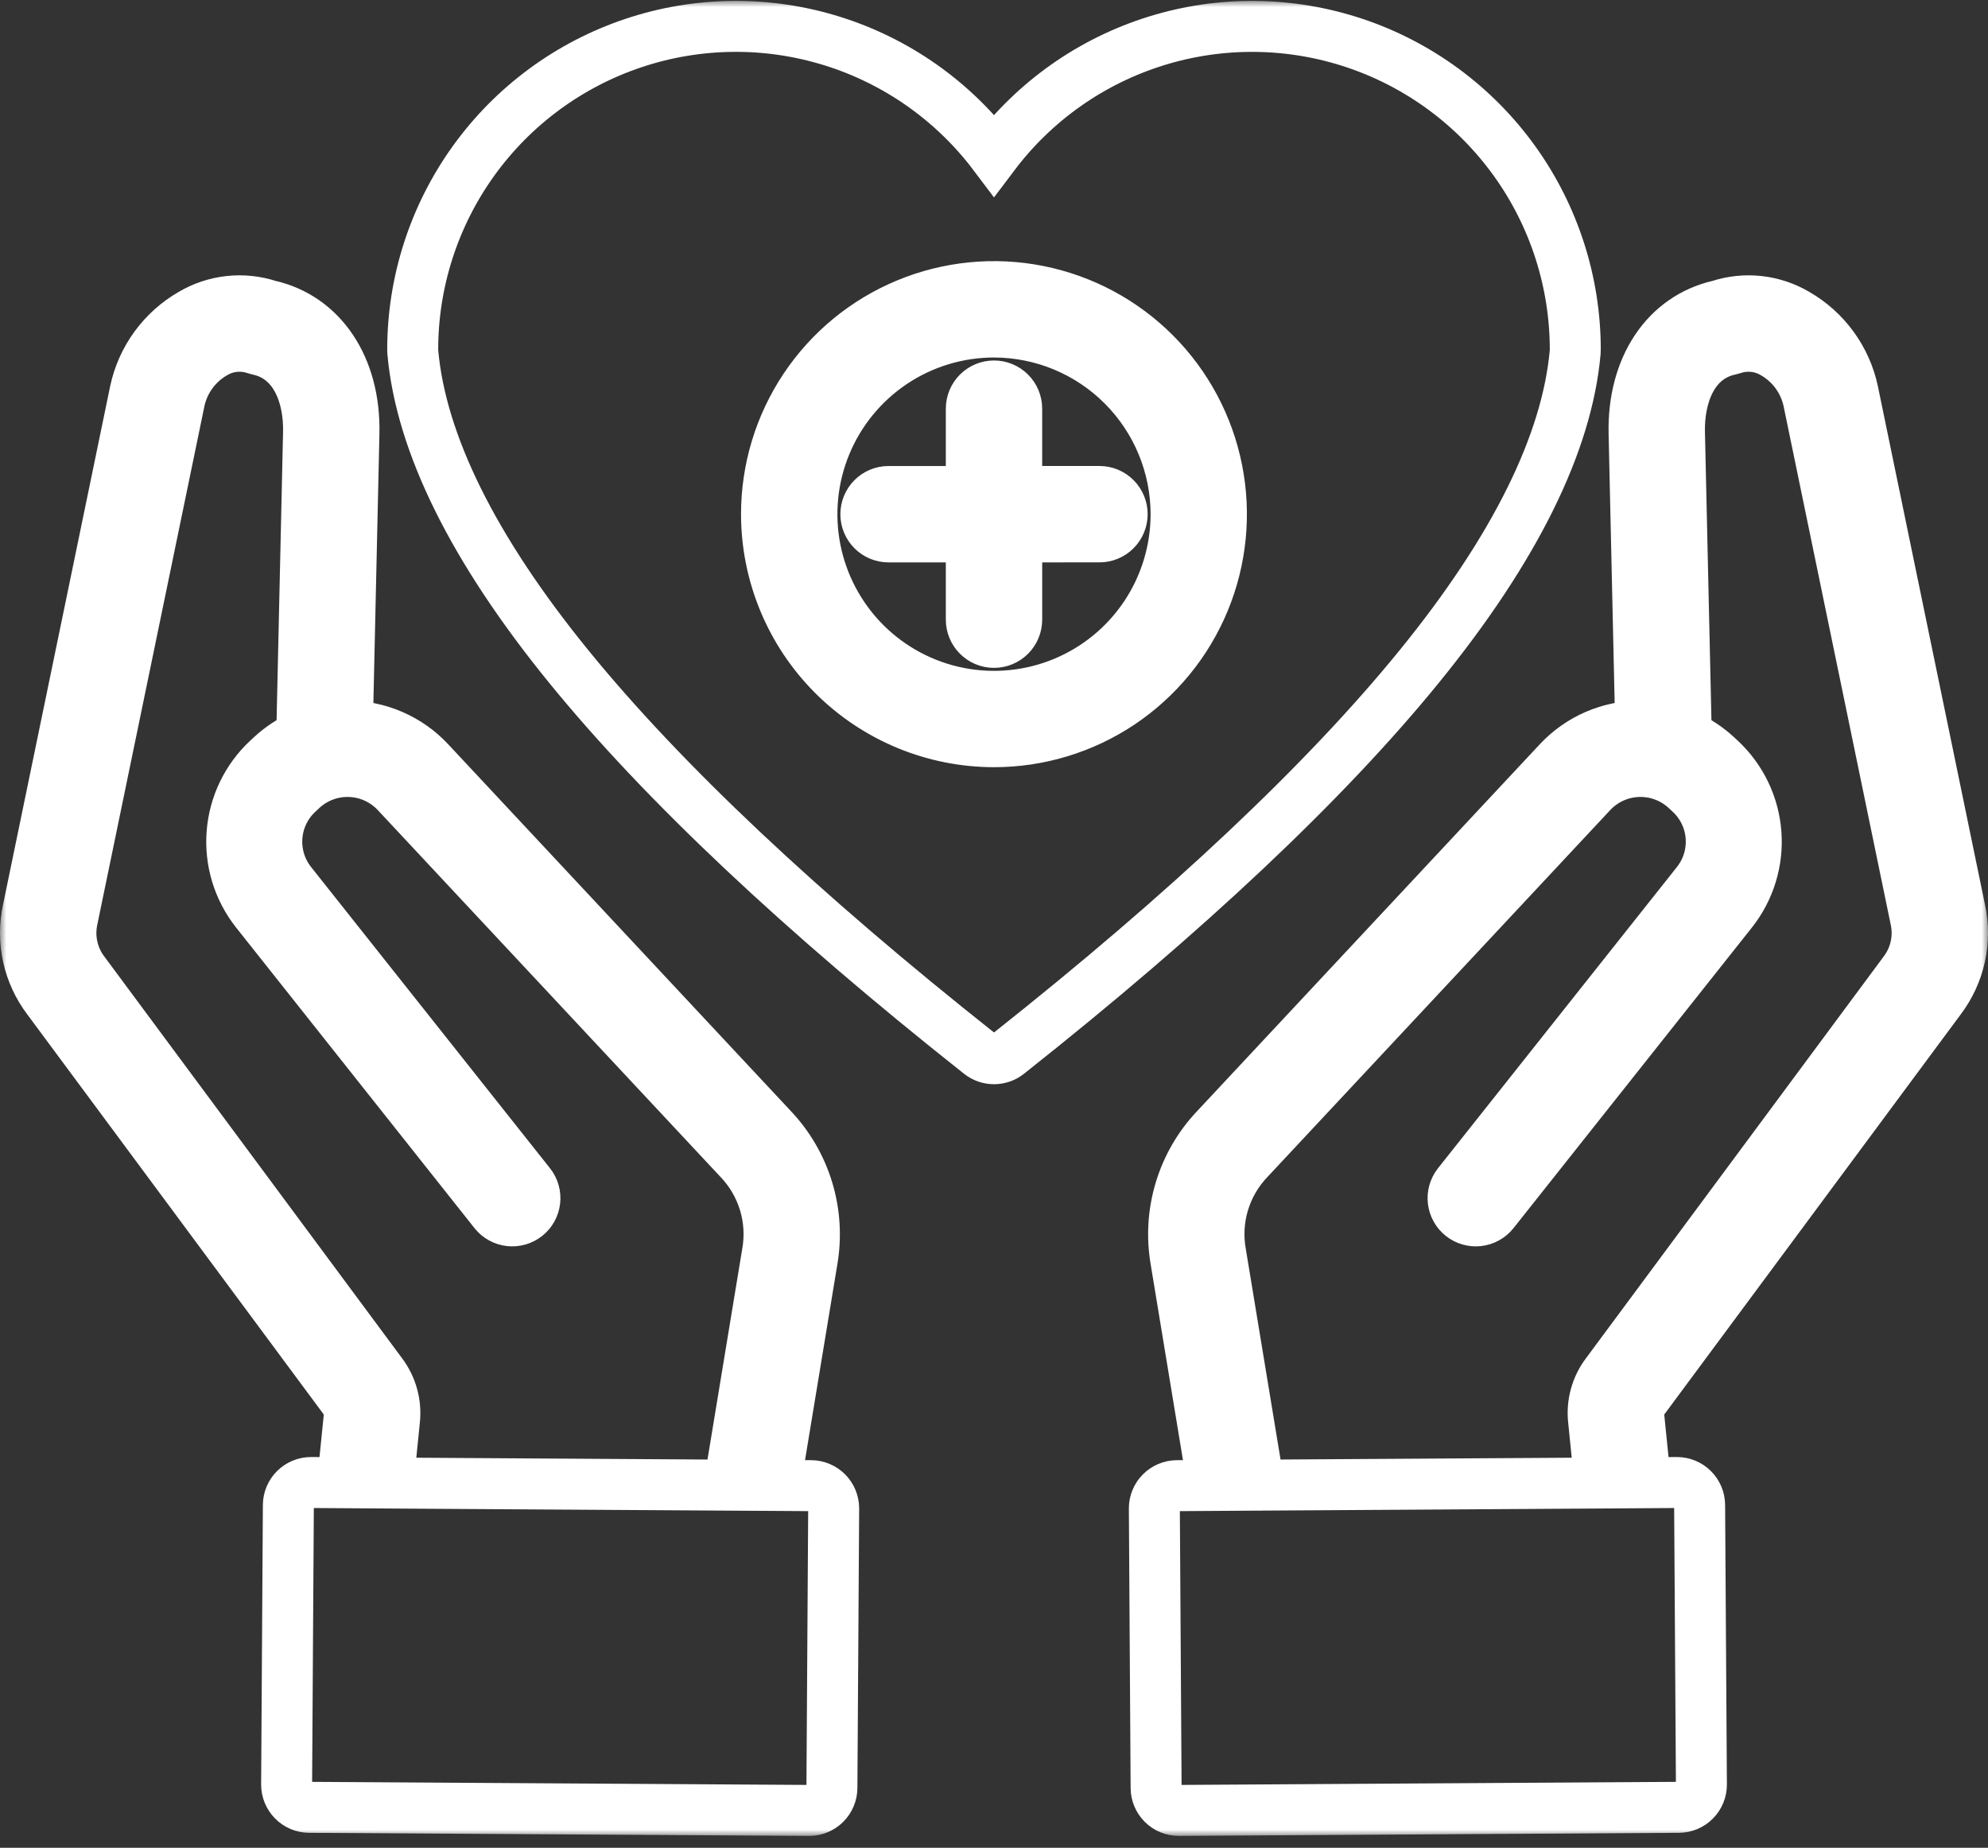 <svg width="156" height="145" viewBox="0 0 156 145" fill="none" xmlns="http://www.w3.org/2000/svg">
<rect x="0" y="0" width="156" height="145" fill="#333333" stroke="none"/>
<mask id="path-1-outside-1_316_6037" maskUnits="userSpaceOnUse" x="0" y="0.069" width="156" height="144" fill="black">
<rect fill="white" y="0.069" width="156" height="144"/>
<path fill-rule="evenodd" clip-rule="evenodd" d="M5.687 72.108L14.089 31.437C14.258 30.666 14.585 29.939 15.05 29.302C15.514 28.665 16.106 28.131 16.787 27.734C17.267 27.442 17.803 27.259 18.361 27.196C18.918 27.134 19.482 27.193 20.014 27.371C20.088 27.395 20.163 27.416 20.239 27.434C23.262 28.071 24.274 31.2 24.212 33.917L23.677 57.742C22.801 58.129 21.995 58.66 21.293 59.313L20.994 59.589C19.374 61.101 18.38 63.166 18.21 65.376C18.04 67.587 18.706 69.78 20.077 71.522L38.806 95.138C39.1 95.506 39.528 95.742 39.996 95.795C40.464 95.847 40.934 95.713 41.303 95.42C41.672 95.127 41.91 94.7 41.965 94.232C42.02 93.764 41.887 93.293 41.596 92.923L22.867 69.308C22.037 68.277 21.632 66.969 21.733 65.649C21.835 64.33 22.435 63.099 23.412 62.207L23.712 61.926C24.73 60.989 26.076 60.492 27.459 60.542C28.841 60.592 30.148 61.185 31.096 62.194L57.971 90.961C58.904 91.928 59.594 93.103 59.984 94.39C60.373 95.677 60.451 97.038 60.211 98.361L57.213 116.544L30.457 116.377L30.953 111.468C31.102 110.152 30.739 108.829 29.941 107.773L6.607 76.289C6.157 75.703 5.841 75.024 5.682 74.301C5.523 73.579 5.525 72.829 5.687 72.108ZM27.408 111.111L26.877 116.353L24.422 116.337H24.41C23.939 116.337 23.488 116.523 23.154 116.854C22.82 117.186 22.631 117.636 22.628 118.107L22.491 140.032C22.489 140.504 22.674 140.958 23.005 141.294C23.337 141.631 23.788 141.822 24.26 141.826L63.487 142.069H63.5C63.971 142.069 64.422 141.882 64.755 141.551C65.089 141.219 65.278 140.769 65.281 140.298L65.419 118.378C65.42 118.143 65.375 117.911 65.287 117.694C65.199 117.477 65.068 117.279 64.904 117.113C64.739 116.946 64.543 116.814 64.327 116.723C64.111 116.632 63.88 116.585 63.645 116.584L60.816 116.566L63.726 98.939C64.051 97.078 63.935 95.166 63.388 93.358C62.84 91.55 61.876 89.895 60.573 88.528L33.7 59.761C32.875 58.879 31.877 58.176 30.769 57.698C29.66 57.219 28.465 56.974 27.258 56.978L27.774 33.996C27.889 28.831 25.268 24.91 21.089 23.97C20.091 23.645 19.035 23.535 17.992 23.649C16.948 23.763 15.941 24.097 15.036 24.63C13.91 25.275 12.934 26.15 12.169 27.199C11.405 28.248 10.871 29.446 10.602 30.715L2.199 71.385C1.933 72.598 1.934 73.854 2.201 75.066C2.468 76.279 2.994 77.419 3.745 78.409L27.078 109.896C27.21 110.067 27.308 110.262 27.364 110.471C27.42 110.679 27.436 110.897 27.408 111.111ZM149.391 76.289L126.062 107.772C125.26 108.828 124.898 110.153 125.049 111.47L125.545 116.377L98.79 116.543L95.791 98.361C95.55 97.038 95.627 95.677 96.016 94.39C96.406 93.103 97.096 91.927 98.029 90.96L124.904 62.193C125.852 61.185 127.159 60.591 128.541 60.541C129.923 60.491 131.27 60.989 132.288 61.926L132.59 62.206C133.567 63.098 134.168 64.329 134.269 65.649C134.37 66.969 133.964 68.277 133.134 69.307L114.404 92.923C114.113 93.294 113.981 93.764 114.036 94.232C114.091 94.7 114.329 95.127 114.698 95.42C115.067 95.713 115.537 95.848 116.005 95.795C116.472 95.742 116.9 95.506 117.195 95.138L135.923 71.522C137.293 69.781 137.96 67.589 137.791 65.379C137.622 63.17 136.629 61.105 135.01 59.593L134.706 59.313C134.004 58.661 133.2 58.13 132.325 57.742L131.788 33.917C131.729 31.2 132.738 28.072 135.76 27.434C135.837 27.416 135.914 27.395 135.986 27.371C136.518 27.194 137.082 27.134 137.639 27.197C138.197 27.259 138.734 27.443 139.213 27.734C139.895 28.13 140.487 28.664 140.951 29.302C141.416 29.939 141.743 30.666 141.912 31.437L150.315 72.108C150.477 72.83 150.479 73.578 150.319 74.301C150.16 75.023 149.842 75.702 149.391 76.289ZM145.401 30.715C145.131 29.446 144.596 28.248 143.831 27.199C143.067 26.151 142.09 25.275 140.964 24.63C140.06 24.097 139.053 23.763 138.01 23.649C136.967 23.536 135.911 23.646 134.914 23.972C130.731 24.912 128.112 28.832 128.228 33.997L128.745 56.978C127.537 56.974 126.341 57.218 125.232 57.697C124.123 58.176 123.125 58.878 122.299 59.761L95.428 88.528C94.123 89.894 93.159 91.549 92.611 93.358C92.064 95.166 91.949 97.078 92.276 98.939L95.183 116.566L92.353 116.584C92.12 116.585 91.888 116.633 91.673 116.724C91.457 116.815 91.261 116.947 91.097 117.114C90.933 117.28 90.802 117.478 90.714 117.695C90.626 117.911 90.582 118.143 90.583 118.378L90.721 140.298C90.723 140.769 90.911 141.22 91.245 141.552C91.579 141.884 92.031 142.07 92.502 142.069H92.514L131.739 141.826C131.973 141.824 132.205 141.777 132.42 141.686C132.636 141.595 132.832 141.463 132.996 141.296C133.161 141.13 133.291 140.932 133.379 140.715C133.468 140.498 133.512 140.266 133.511 140.032L133.371 118.107C133.368 117.637 133.18 117.187 132.847 116.856C132.514 116.524 132.063 116.338 131.593 116.337H131.581L129.123 116.353L128.595 111.111C128.566 110.897 128.58 110.679 128.637 110.471C128.693 110.262 128.791 110.067 128.924 109.896L152.254 78.409C153.004 77.419 153.531 76.279 153.799 75.067C154.066 73.854 154.067 72.598 153.803 71.385L145.401 30.715ZM78 58.204C81.53 58.204 84.981 57.156 87.916 55.194C90.85 53.231 93.138 50.442 94.488 47.179C95.839 43.916 96.192 40.326 95.502 36.862C94.813 33.399 93.113 30.217 90.617 27.72C88.12 25.223 84.94 23.523 81.478 22.834C78.015 22.146 74.427 22.5 71.165 23.852C67.904 25.203 65.117 27.492 63.156 30.429C61.195 33.366 60.149 36.818 60.149 40.349C60.154 45.084 62.037 49.623 65.383 52.97C68.73 56.318 73.268 58.2 78 58.204ZM92.288 40.349C92.288 43.177 91.45 45.94 89.88 48.291C88.31 50.642 86.079 52.474 83.468 53.556C80.857 54.638 77.984 54.921 75.213 54.369C72.441 53.818 69.895 52.456 67.897 50.457C65.899 48.458 64.538 45.911 63.986 43.138C63.435 40.365 63.718 37.491 64.799 34.879C65.881 32.267 67.712 30.035 70.062 28.464C72.412 26.893 75.174 26.055 78 26.055C81.788 26.059 85.42 27.567 88.099 30.246C90.778 32.926 92.284 36.56 92.288 40.349ZM79.782 42.132V48.627C79.782 49.1 79.594 49.553 79.26 49.887C78.926 50.221 78.473 50.409 78 50.409C77.528 50.409 77.075 50.221 76.741 49.887C76.407 49.553 76.219 49.1 76.219 48.627V42.133H69.725C69.253 42.133 68.8 41.946 68.466 41.611C68.132 41.277 67.944 40.824 67.944 40.351C67.944 39.879 68.132 39.425 68.466 39.091C68.8 38.757 69.253 38.569 69.725 38.569H76.219V32.07C76.219 31.597 76.407 31.144 76.74 30.81C77.075 30.476 77.528 30.288 78 30.288C78.472 30.288 78.926 30.476 79.26 30.81C79.594 31.144 79.781 31.597 79.781 32.07V38.567H86.277C86.749 38.567 87.202 38.755 87.536 39.089C87.87 39.423 88.058 39.877 88.058 40.349C88.058 40.822 87.87 41.275 87.536 41.609C87.202 41.943 86.749 42.131 86.277 42.131L79.782 42.132ZM44.647 52.324C52 61.359 62.85 71.578 76.894 82.697C77.21 82.946 77.6 83.081 78.001 83.081C78.402 83.081 78.792 82.946 79.107 82.697C93.152 71.578 103.999 61.359 111.352 52.324C118.853 43.11 122.977 34.79 123.609 27.601C123.614 27.549 123.616 27.497 123.614 27.445C123.614 22.125 121.943 16.939 118.836 12.622C115.73 8.304 111.345 5.072 106.303 3.383C101.26 1.695 95.814 1.634 90.736 3.211C85.657 4.787 81.202 7.921 78 12.168C74.799 7.92 70.344 4.786 65.264 3.209C60.185 1.633 54.739 1.693 49.697 3.382C44.654 5.071 40.269 8.303 37.162 12.621C34.056 16.939 32.384 22.125 32.385 27.445C32.385 27.498 32.387 27.549 32.39 27.601C33.022 34.79 37.145 43.11 44.647 52.324Z"/>
</mask>
<path fill-rule="evenodd" clip-rule="evenodd" d="M5.687 72.108L14.089 31.437C14.258 30.666 14.585 29.939 15.05 29.302C15.514 28.665 16.106 28.131 16.787 27.734C17.267 27.442 17.803 27.259 18.361 27.196C18.918 27.134 19.482 27.193 20.014 27.371C20.088 27.395 20.163 27.416 20.239 27.434C23.262 28.071 24.274 31.2 24.212 33.917L23.677 57.742C22.801 58.129 21.995 58.66 21.293 59.313L20.994 59.589C19.374 61.101 18.38 63.166 18.21 65.376C18.04 67.587 18.706 69.78 20.077 71.522L38.806 95.138C39.1 95.506 39.528 95.742 39.996 95.795C40.464 95.847 40.934 95.713 41.303 95.42C41.672 95.127 41.91 94.7 41.965 94.232C42.02 93.764 41.887 93.293 41.596 92.923L22.867 69.308C22.037 68.277 21.632 66.969 21.733 65.649C21.835 64.33 22.435 63.099 23.412 62.207L23.712 61.926C24.73 60.989 26.076 60.492 27.459 60.542C28.841 60.592 30.148 61.185 31.096 62.194L57.971 90.961C58.904 91.928 59.594 93.103 59.984 94.39C60.373 95.677 60.451 97.038 60.211 98.361L57.213 116.544L30.457 116.377L30.953 111.468C31.102 110.152 30.739 108.829 29.941 107.773L6.607 76.289C6.157 75.703 5.841 75.024 5.682 74.301C5.523 73.579 5.525 72.829 5.687 72.108ZM27.408 111.111L26.877 116.353L24.422 116.337H24.41C23.939 116.337 23.488 116.523 23.154 116.854C22.82 117.186 22.631 117.636 22.628 118.107L22.491 140.032C22.489 140.504 22.674 140.958 23.005 141.294C23.337 141.631 23.788 141.822 24.26 141.826L63.487 142.069H63.5C63.971 142.069 64.422 141.882 64.755 141.551C65.089 141.219 65.278 140.769 65.281 140.298L65.419 118.378C65.42 118.143 65.375 117.911 65.287 117.694C65.199 117.477 65.068 117.279 64.904 117.113C64.739 116.946 64.543 116.814 64.327 116.723C64.111 116.632 63.88 116.585 63.645 116.584L60.816 116.566L63.726 98.939C64.051 97.078 63.935 95.166 63.388 93.358C62.84 91.55 61.876 89.895 60.573 88.528L33.7 59.761C32.875 58.879 31.877 58.176 30.769 57.698C29.66 57.219 28.465 56.974 27.258 56.978L27.774 33.996C27.889 28.831 25.268 24.91 21.089 23.97C20.091 23.645 19.035 23.535 17.992 23.649C16.948 23.763 15.941 24.097 15.036 24.63C13.91 25.275 12.934 26.15 12.169 27.199C11.405 28.248 10.871 29.446 10.602 30.715L2.199 71.385C1.933 72.598 1.934 73.854 2.201 75.066C2.468 76.279 2.994 77.419 3.745 78.409L27.078 109.896C27.21 110.067 27.308 110.262 27.364 110.471C27.42 110.679 27.436 110.897 27.408 111.111ZM149.391 76.289L126.062 107.772C125.26 108.828 124.898 110.153 125.049 111.47L125.545 116.377L98.79 116.543L95.791 98.361C95.55 97.038 95.627 95.677 96.016 94.39C96.406 93.103 97.096 91.927 98.029 90.96L124.904 62.193C125.852 61.185 127.159 60.591 128.541 60.541C129.923 60.491 131.27 60.989 132.288 61.926L132.59 62.206C133.567 63.098 134.168 64.329 134.269 65.649C134.37 66.969 133.964 68.277 133.134 69.307L114.404 92.923C114.113 93.294 113.981 93.764 114.036 94.232C114.091 94.7 114.329 95.127 114.698 95.42C115.067 95.713 115.537 95.848 116.005 95.795C116.472 95.742 116.9 95.506 117.195 95.138L135.923 71.522C137.293 69.781 137.96 67.589 137.791 65.379C137.622 63.17 136.629 61.105 135.01 59.593L134.706 59.313C134.004 58.661 133.2 58.13 132.325 57.742L131.788 33.917C131.729 31.2 132.738 28.072 135.76 27.434C135.837 27.416 135.914 27.395 135.986 27.371C136.518 27.194 137.082 27.134 137.639 27.197C138.197 27.259 138.734 27.443 139.213 27.734C139.895 28.13 140.487 28.664 140.951 29.302C141.416 29.939 141.743 30.666 141.912 31.437L150.315 72.108C150.477 72.83 150.479 73.578 150.319 74.301C150.16 75.023 149.842 75.702 149.391 76.289ZM145.401 30.715C145.131 29.446 144.596 28.248 143.831 27.199C143.067 26.151 142.09 25.275 140.964 24.63C140.06 24.097 139.053 23.763 138.01 23.649C136.967 23.536 135.911 23.646 134.914 23.972C130.731 24.912 128.112 28.832 128.228 33.997L128.745 56.978C127.537 56.974 126.341 57.218 125.232 57.697C124.123 58.176 123.125 58.878 122.299 59.761L95.428 88.528C94.123 89.894 93.159 91.549 92.611 93.358C92.064 95.166 91.949 97.078 92.276 98.939L95.183 116.566L92.353 116.584C92.12 116.585 91.888 116.633 91.673 116.724C91.457 116.815 91.261 116.947 91.097 117.114C90.933 117.28 90.802 117.478 90.714 117.695C90.626 117.911 90.582 118.143 90.583 118.378L90.721 140.298C90.723 140.769 90.911 141.22 91.245 141.552C91.579 141.884 92.031 142.07 92.502 142.069H92.514L131.739 141.826C131.973 141.824 132.205 141.777 132.42 141.686C132.636 141.595 132.832 141.463 132.996 141.296C133.161 141.13 133.291 140.932 133.379 140.715C133.468 140.498 133.512 140.266 133.511 140.032L133.371 118.107C133.368 117.637 133.18 117.187 132.847 116.856C132.514 116.524 132.063 116.338 131.593 116.337H131.581L129.123 116.353L128.595 111.111C128.566 110.897 128.58 110.679 128.637 110.471C128.693 110.262 128.791 110.067 128.924 109.896L152.254 78.409C153.004 77.419 153.531 76.279 153.799 75.067C154.066 73.854 154.067 72.598 153.803 71.385L145.401 30.715ZM78 58.204C81.53 58.204 84.981 57.156 87.916 55.194C90.85 53.231 93.138 50.442 94.488 47.179C95.839 43.916 96.192 40.326 95.502 36.862C94.813 33.399 93.113 30.217 90.617 27.72C88.12 25.223 84.94 23.523 81.478 22.834C78.015 22.146 74.427 22.5 71.165 23.852C67.904 25.203 65.117 27.492 63.156 30.429C61.195 33.366 60.149 36.818 60.149 40.349C60.154 45.084 62.037 49.623 65.383 52.97C68.73 56.318 73.268 58.2 78 58.204ZM92.288 40.349C92.288 43.177 91.45 45.94 89.88 48.291C88.31 50.642 86.079 52.474 83.468 53.556C80.857 54.638 77.984 54.921 75.213 54.369C72.441 53.818 69.895 52.456 67.897 50.457C65.899 48.458 64.538 45.911 63.986 43.138C63.435 40.365 63.718 37.491 64.799 34.879C65.881 32.267 67.712 30.035 70.062 28.464C72.412 26.893 75.174 26.055 78 26.055C81.788 26.059 85.42 27.567 88.099 30.246C90.778 32.926 92.284 36.56 92.288 40.349ZM79.782 42.132V48.627C79.782 49.1 79.594 49.553 79.26 49.887C78.926 50.221 78.473 50.409 78 50.409C77.528 50.409 77.075 50.221 76.741 49.887C76.407 49.553 76.219 49.1 76.219 48.627V42.133H69.725C69.253 42.133 68.8 41.946 68.466 41.611C68.132 41.277 67.944 40.824 67.944 40.351C67.944 39.879 68.132 39.425 68.466 39.091C68.8 38.757 69.253 38.569 69.725 38.569H76.219V32.07C76.219 31.597 76.407 31.144 76.74 30.81C77.075 30.476 77.528 30.288 78 30.288C78.472 30.288 78.926 30.476 79.26 30.81C79.594 31.144 79.781 31.597 79.781 32.07V38.567H86.277C86.749 38.567 87.202 38.755 87.536 39.089C87.87 39.423 88.058 39.877 88.058 40.349C88.058 40.822 87.87 41.275 87.536 41.609C87.202 41.943 86.749 42.131 86.277 42.131L79.782 42.132ZM44.647 52.324C52 61.359 62.85 71.578 76.894 82.697C77.21 82.946 77.6 83.081 78.001 83.081C78.402 83.081 78.792 82.946 79.107 82.697C93.152 71.578 103.999 61.359 111.352 52.324C118.853 43.11 122.977 34.79 123.609 27.601C123.614 27.549 123.616 27.497 123.614 27.445C123.614 22.125 121.943 16.939 118.836 12.622C115.73 8.304 111.345 5.072 106.303 3.383C101.26 1.695 95.814 1.634 90.736 3.211C85.657 4.787 81.202 7.921 78 12.168C74.799 7.92 70.344 4.786 65.264 3.209C60.185 1.633 54.739 1.693 49.697 3.382C44.654 5.071 40.269 8.303 37.162 12.621C34.056 16.939 32.384 22.125 32.385 27.445C32.385 27.498 32.387 27.549 32.39 27.601C33.022 34.79 37.145 43.11 44.647 52.324Z" stroke="white" stroke-width="4" mask="url(#path-1-outside-1_316_6037)"/>
</svg>
